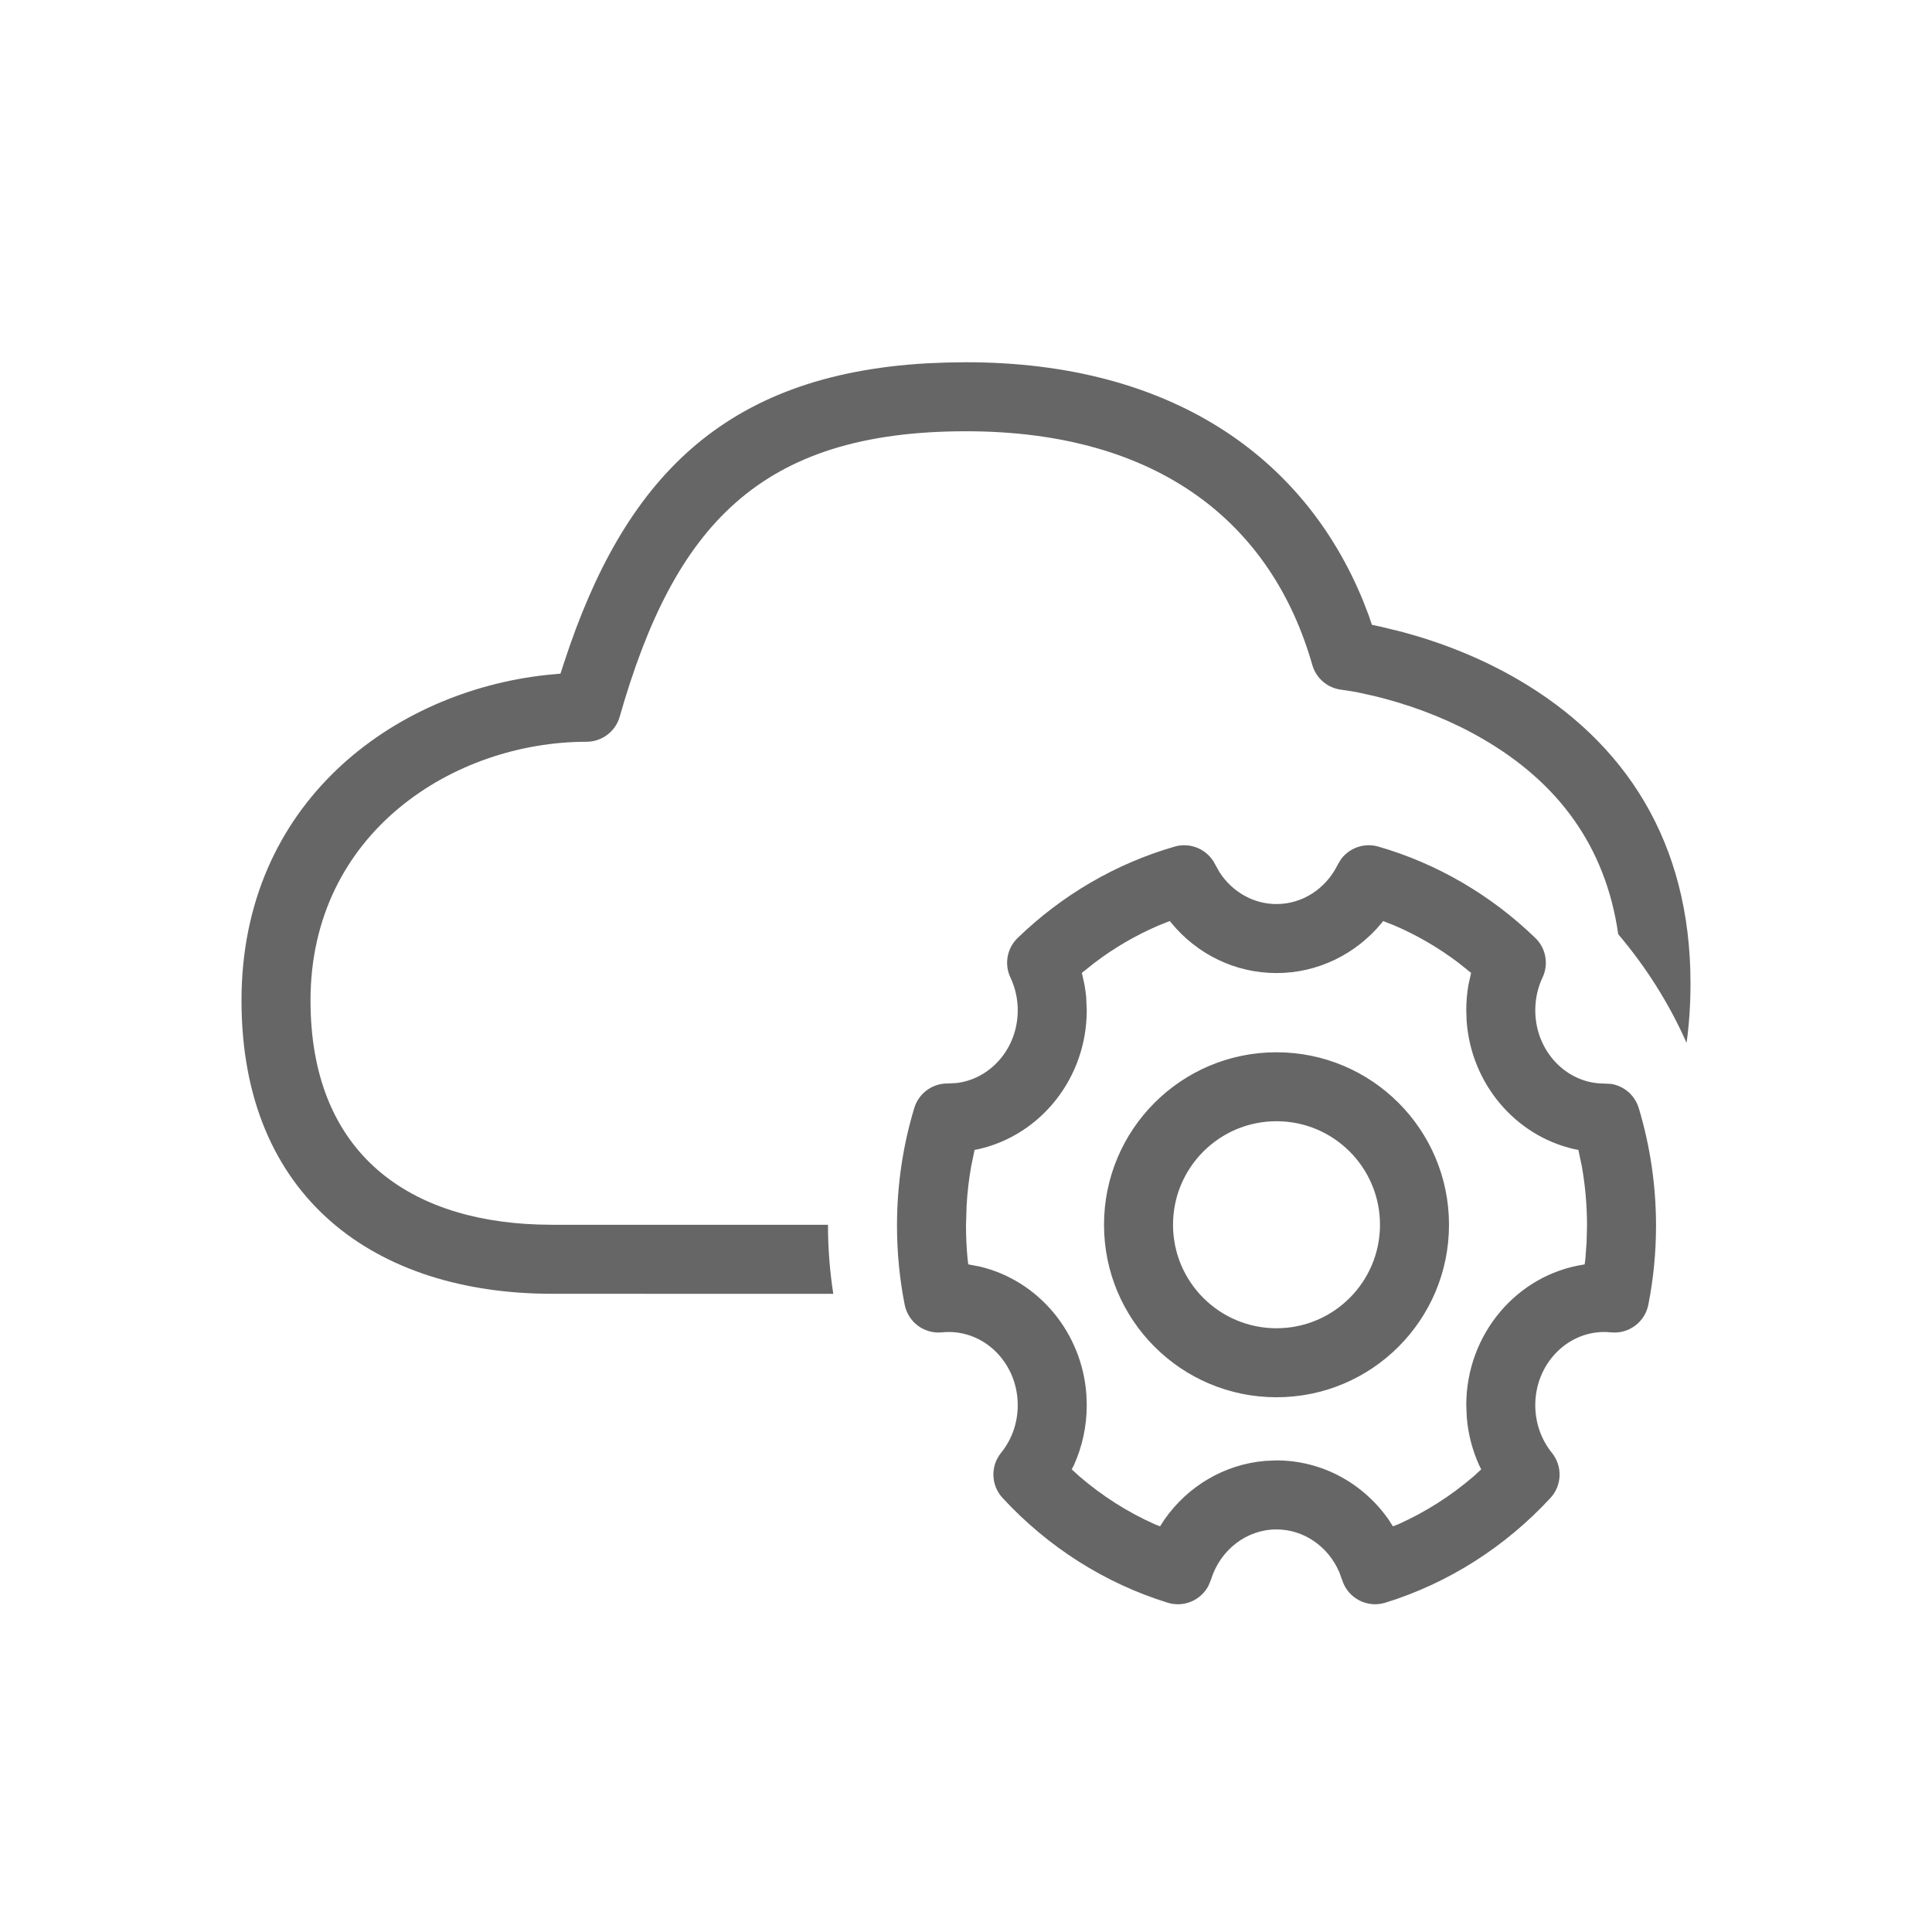<!--?xml version="1.0" encoding="UTF-8"?-->
<svg width="32px" height="32px" viewBox="0 0 32 32" version="1.1" xmlns="http://www.w3.org/2000/svg" xmlns:xlink="http://www.w3.org/1999/xlink">
    <title>1466-云产品参数</title>
    <g id="1466-云产品参数" stroke="none" stroke-width="1" fill="none" fill-rule="evenodd">
        <g id="编组" transform="translate(4, 6)" fill="#000000" fill-rule="nonzero">
            <path d="M18.211,8.232 C18.35,8.043 18.596,7.955 18.829,8.022 C19.803,8.303 20.694,8.824 21.43,9.536 C21.606,9.706 21.654,9.97 21.549,10.191 C21.47,10.358 21.429,10.543 21.429,10.734 C21.429,11.409 21.945,11.947 22.567,11.947 L22.567,11.947 L22.685,11.953 C22.899,11.987 23.078,12.14 23.143,12.353 C23.331,12.978 23.429,13.633 23.429,14.301 C23.429,14.744 23.386,15.182 23.302,15.609 C23.245,15.899 22.977,16.098 22.683,16.068 C22.646,16.064 22.609,16.062 22.571,16.062 C21.945,16.062 21.429,16.6 21.429,17.274 C21.429,17.569 21.528,17.845 21.704,18.063 C21.883,18.284 21.873,18.603 21.68,18.811 C20.93,19.623 19.988,20.223 18.945,20.546 C18.643,20.639 18.323,20.47 18.23,20.168 L18.23,20.168 L18.181,20.036 C17.997,19.612 17.593,19.332 17.143,19.332 C16.648,19.332 16.209,19.67 16.056,20.168 L16.056,20.168 L16.017,20.263 C15.892,20.504 15.609,20.629 15.341,20.546 C14.297,20.223 13.356,19.623 12.606,18.811 C12.413,18.603 12.402,18.284 12.581,18.063 C12.758,17.845 12.857,17.569 12.857,17.274 C12.857,16.6 12.34,16.062 11.714,16.062 C11.677,16.062 11.639,16.064 11.603,16.068 C11.309,16.098 11.041,15.899 10.984,15.609 C10.9,15.182 10.857,14.744 10.857,14.301 C10.857,13.633 10.954,12.978 11.143,12.353 C11.216,12.11 11.441,11.944 11.694,11.946 L11.694,11.946 L11.838,11.939 C12.407,11.874 12.857,11.364 12.857,10.734 C12.857,10.543 12.815,10.358 12.736,10.191 C12.631,9.97 12.679,9.706 12.855,9.536 C13.591,8.824 14.482,8.303 15.457,8.022 C15.723,7.946 16.006,8.071 16.128,8.32 L16.128,8.32 L16.2,8.448 C16.412,8.774 16.762,8.974 17.143,8.974 C17.572,8.974 17.961,8.721 18.158,8.32 L18.158,8.32 L18.211,8.232 Z M18.909,9.255 L18.885,9.287 C18.459,9.803 17.829,10.117 17.143,10.117 C16.456,10.117 15.826,9.803 15.401,9.287 L15.401,9.287 L15.376,9.255 L15.192,9.328 C14.813,9.49 14.455,9.699 14.125,9.95 L14.125,9.95 L13.919,10.114 L13.962,10.307 C13.975,10.377 13.984,10.447 13.991,10.519 L13.991,10.519 L14,10.734 C14,11.853 13.241,12.796 12.214,13.032 L12.214,13.032 L12.142,13.046 L12.086,13.317 C12.048,13.531 12.022,13.749 12.01,13.969 L12.01,13.969 L12,14.301 C12,14.486 12.009,14.669 12.026,14.85 L12.026,14.85 L12.038,14.942 L12.236,14.98 C13.196,15.211 13.92,16.064 13.994,17.099 L13.994,17.099 L14,17.274 C14,17.623 13.926,17.961 13.787,18.268 L13.787,18.268 L13.751,18.337 L13.877,18.452 C14.255,18.777 14.675,19.045 15.125,19.246 L15.125,19.246 L15.214,19.281 L15.288,19.167 C15.672,18.618 16.276,18.254 16.956,18.197 L16.956,18.197 L17.143,18.189 C17.898,18.189 18.579,18.569 18.998,19.167 L18.998,19.167 L19.071,19.281 L19.161,19.246 C19.611,19.045 20.031,18.777 20.409,18.452 L20.409,18.452 L20.534,18.337 L20.499,18.268 C20.388,18.022 20.318,17.757 20.295,17.482 L20.295,17.482 L20.286,17.274 C20.286,16.096 21.127,15.114 22.232,14.945 L22.232,14.945 L22.247,14.942 L22.259,14.85 L22.279,14.577 L22.286,14.301 C22.286,13.968 22.257,13.639 22.2,13.317 L22.2,13.317 L22.143,13.046 L22.069,13.032 C21.099,12.809 20.366,11.951 20.292,10.91 L20.292,10.91 L20.286,10.734 C20.286,10.59 20.298,10.447 20.323,10.307 L20.323,10.307 L20.366,10.114 L20.161,9.95 C19.83,9.699 19.472,9.49 19.094,9.328 L19.094,9.328 L18.909,9.255 Z M17.143,11.429 C18.721,11.429 20,12.708 20,14.286 C20,15.864 18.721,17.143 17.143,17.143 C15.565,17.143 14.286,15.864 14.286,14.286 C14.286,12.708 15.565,11.429 17.143,11.429 Z M17.143,12.571 C16.196,12.571 15.429,13.339 15.429,14.286 C15.429,15.232 16.196,16 17.143,16 C18.09,16 18.857,15.232 18.857,14.286 C18.857,13.339 18.09,12.571 17.143,12.571 Z M12,0 C15.388,0 17.597,1.559 18.576,3.949 L18.673,4.2 L18.723,4.349 L18.875,4.381 L19.237,4.47 C19.886,4.645 20.535,4.901 21.145,5.256 C22.918,6.291 24,7.944 24,10.286 C24,10.632 23.978,10.961 23.935,11.273 C23.644,10.617 23.261,10.013 22.803,9.474 C22.592,8.003 21.796,6.959 20.569,6.244 C20.054,5.943 19.498,5.724 18.941,5.574 L18.86,5.553 L18.86,5.553 L18.782,5.533 L18.508,5.472 L18.449,5.46 L18.449,5.46 L18.395,5.451 L18.223,5.425 C17.992,5.399 17.8,5.237 17.736,5.014 C17.069,2.677 15.201,1.143 12,1.143 C8.577,1.143 7.165,2.718 6.264,5.871 C6.194,6.117 5.969,6.286 5.714,6.286 C3.533,6.286 1.143,7.779 1.143,10.571 C1.143,13.031 2.682,14.206 4.91,14.282 L5.143,14.286 L9.714,14.286 C9.714,14.675 9.744,15.057 9.802,15.43 L5.143,15.429 C2.226,15.429 -5.84675165e-16,13.847 -5.84675165e-16,10.571 C-5.84675165e-16,7.295 2.518,5.456 5.046,5.18 L5.269,5.159 L5.283,5.158 L5.343,4.974 C6.331,1.946 7.972,0.212 11.347,0.018 L11.668,0.005 L12,0 Z" id="形状" fill="#666666"></path>
        </g>
    </g>
</svg>